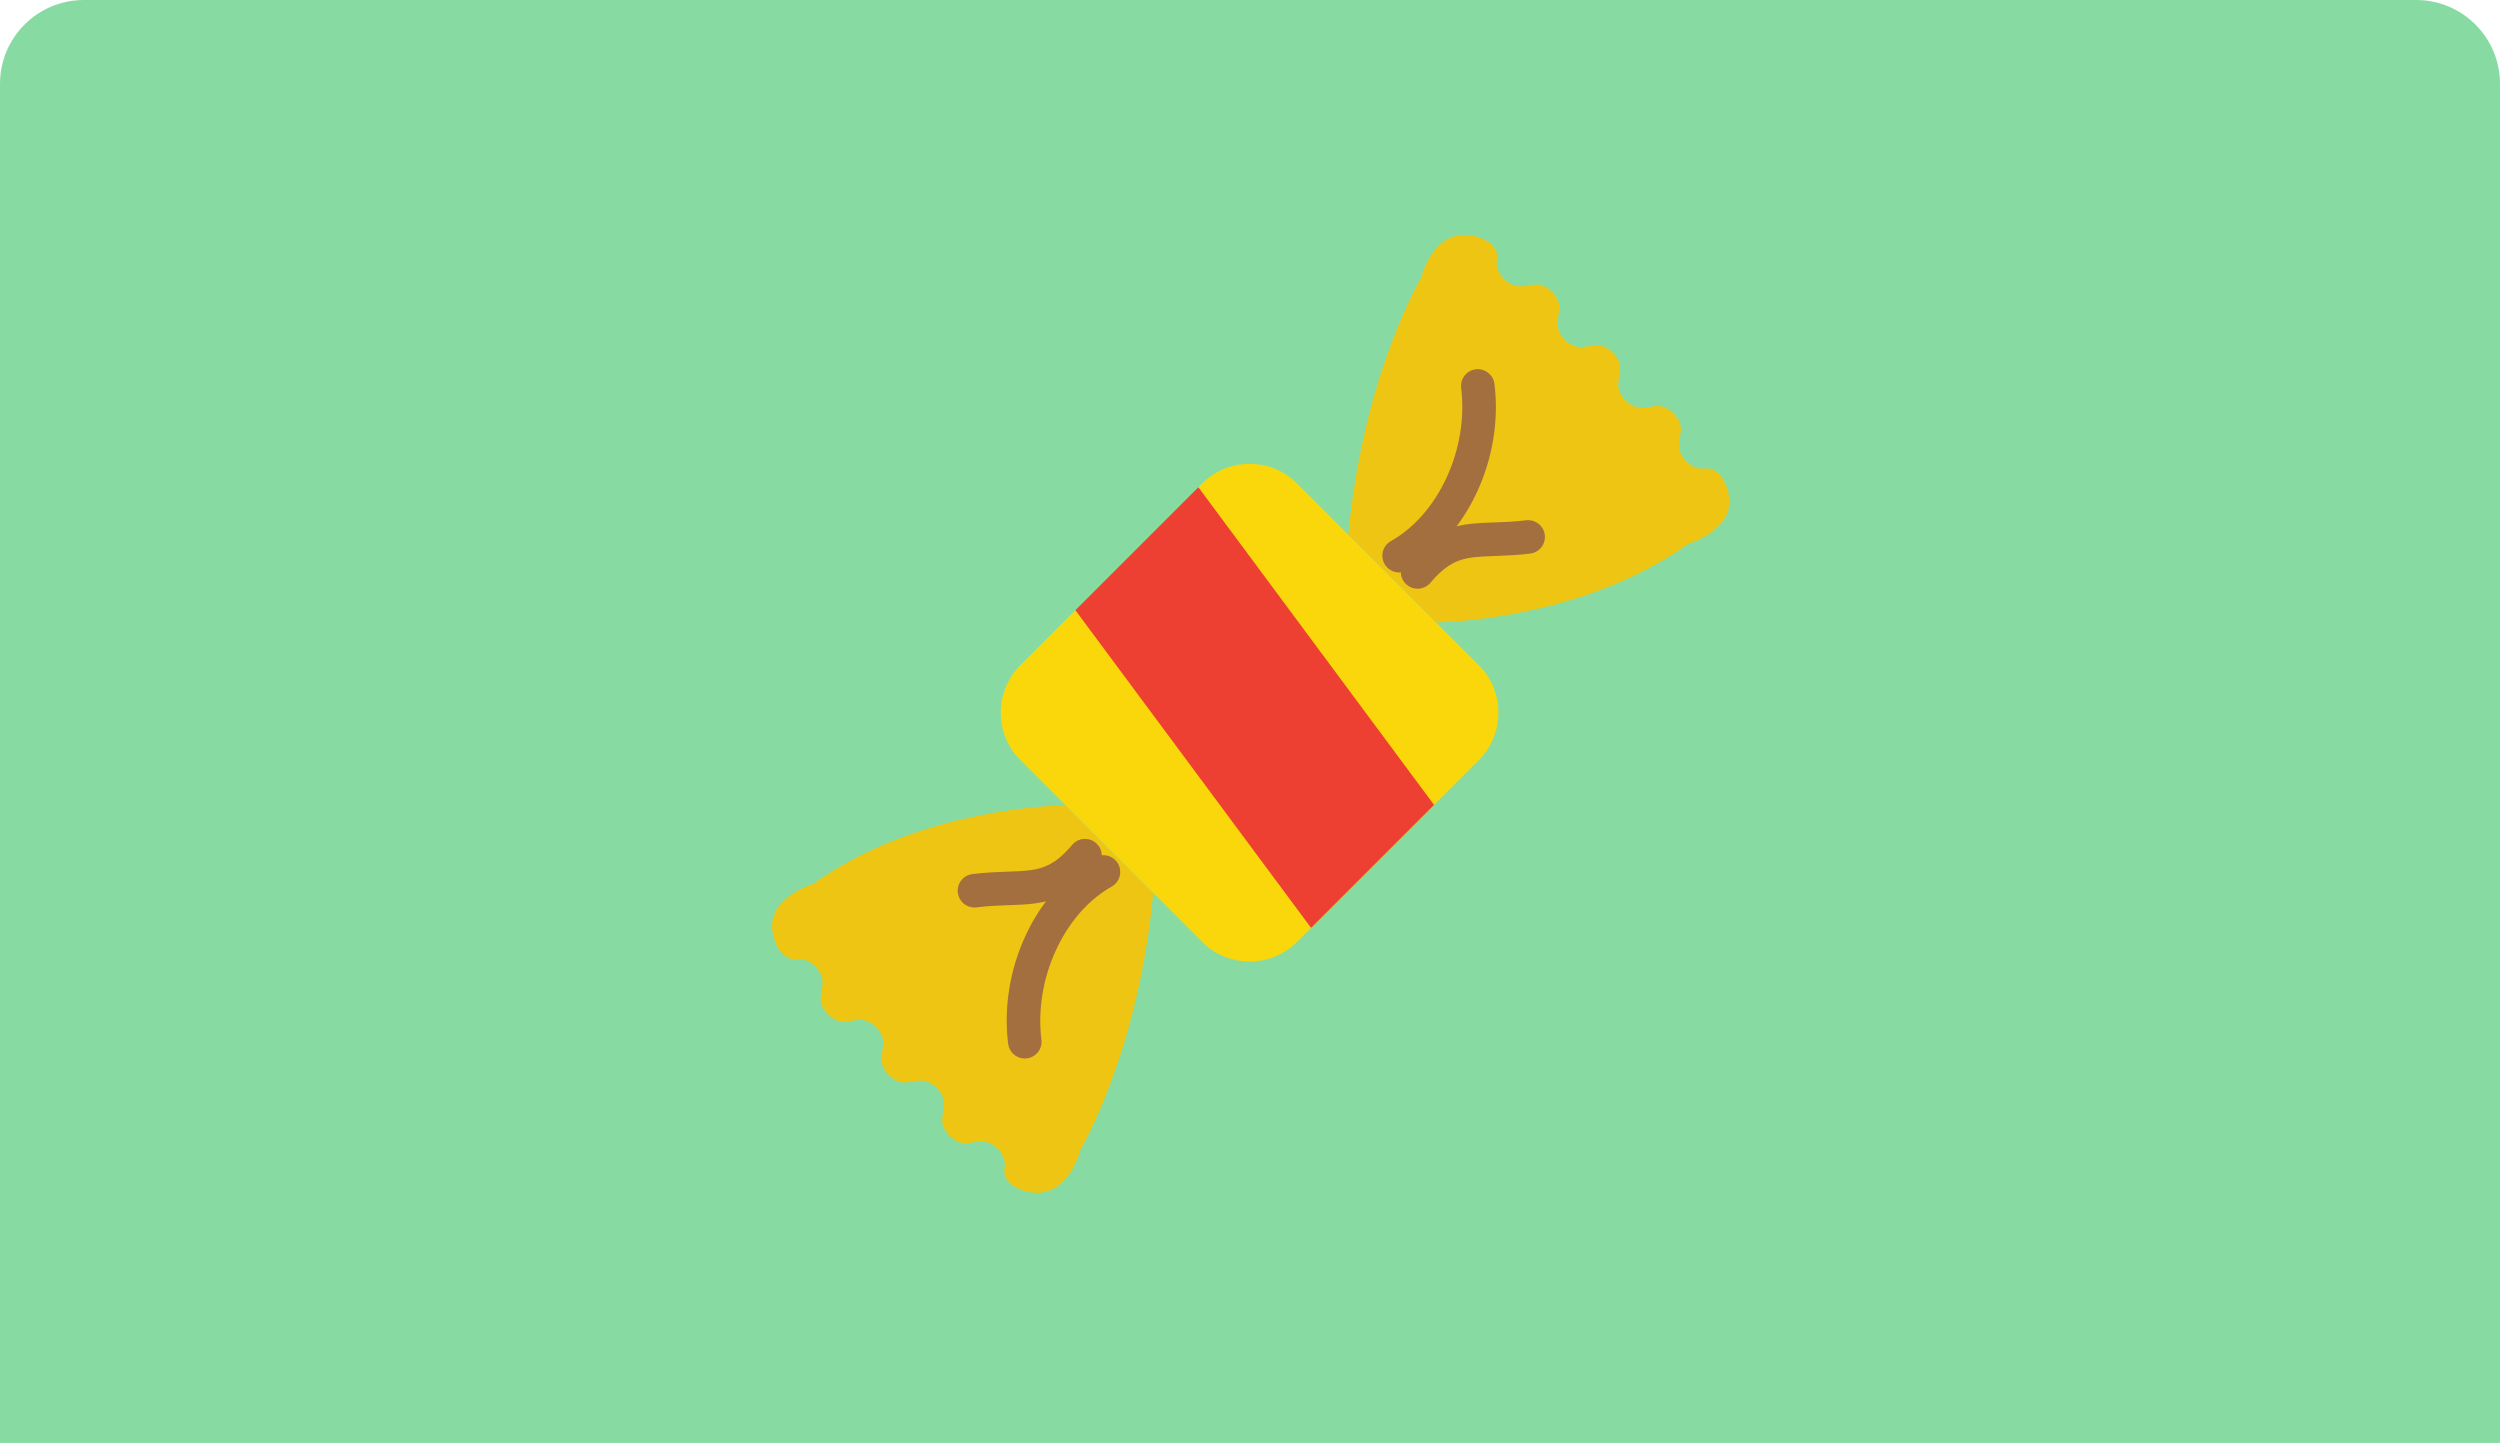 <?xml version="1.0" encoding="UTF-8"?>
<svg width="149px" height="86px" viewBox="0 0 149 86" version="1.1" xmlns="http://www.w3.org/2000/svg" xmlns:xlink="http://www.w3.org/1999/xlink">
    <!-- Generator: Sketch 50.2 (55047) - http://www.bohemiancoding.com/sketch -->
    <title>Group 4</title>
    <desc>Created with Sketch.</desc>
    <defs>
        <path d="M0,4.995 C0,2.237 2.237,0 5,0 L144,0 C146.761,0 149,2.234 149,4.995 L149,86 L0,86 L0,4.995 Z" id="path-1"></path>
    </defs>
    <g id="Zilla-Slab/Lato" stroke="none" stroke-width="1" fill="none" fill-rule="evenodd">
        <g id="⟶-My-Courses" transform="translate(-201, -167)">
            <g id="Grid" transform="translate(20, 162)">
                <g id="2" transform="translate(176, 0)">
                    <g id="Group-4" transform="translate(5, 5)">
                        <mask id="mask-2" fill="white">
                            <use xlink:href="#path-1"></use>
                        </mask>
                        <use id="Mask-Copy-3" fill="#87DBA2" xlink:href="#path-1"></use>
                        <g id="toffee" mask="url(#mask-2)" fill-rule="nonzero">
                            <g transform="translate(46, 14)" id="Shape">
                                <path d="M54.589,18.43 C54.61,18.415 57.233,17.634 57.07,15.734 C56.998,14.899 56.473,13.799 55.575,13.928 C54.833,14.034 53.966,13.167 54.072,12.425 L54.175,11.706 C54.281,10.964 53.414,10.097 52.672,10.203 L51.954,10.306 C51.212,10.412 50.345,9.545 50.451,8.803 L50.554,8.085 C50.66,7.343 49.793,6.476 49.051,6.582 L48.332,6.685 C47.59,6.791 46.723,5.924 46.829,5.182 L46.932,4.464 C47.038,3.722 46.171,2.855 45.429,2.961 L44.71,3.062 C43.968,3.168 43.101,2.301 43.207,1.559 L43.225,1.433 C43.347,0.578 42.301,0.08 41.505,0.009 C39.368,-0.18 38.706,2.515 38.705,2.545 C38.705,2.545 35.252,8.325 34.358,17.866 L39.59,23.098 C39.59,23.099 48.174,23.039 54.589,18.43 Z" fill="#EFC514"></path>
                                <path d="M2.502,38.661 C2.481,38.676 -0.142,39.457 0.021,41.357 C0.093,42.192 0.618,43.292 1.516,43.163 C2.258,43.057 3.125,43.924 3.019,44.666 L2.916,45.385 C2.81,46.127 3.677,46.994 4.419,46.888 L5.137,46.785 C5.879,46.679 6.746,47.546 6.64,48.288 L6.537,49.006 C6.431,49.748 7.298,50.615 8.04,50.509 L8.759,50.406 C9.501,50.3 10.368,51.167 10.262,51.909 L10.159,52.627 C10.053,53.369 10.92,54.236 11.662,54.13 L12.381,54.027 C13.123,53.921 13.99,54.788 13.884,55.53 L13.866,55.656 C13.744,56.511 14.79,57.009 15.586,57.08 C17.723,57.269 18.385,54.574 18.386,54.544 C18.386,54.544 21.839,48.764 22.733,39.223 L17.501,33.991 C17.501,33.992 8.917,34.052 2.502,38.661 Z" fill="#EFC514"></path>
                                <path d="M42.138,31.304 L31.304,42.138 C29.748,43.694 27.203,43.694 25.647,42.138 L14.813,31.304 C13.257,29.748 13.257,27.203 14.813,25.647 L25.647,14.813 C27.203,13.257 29.748,13.257 31.304,14.813 L42.138,25.647 C43.694,27.203 43.694,29.749 42.138,31.304 Z" fill="#F9D70B"></path>
                                <polygon fill="#ED3F32" points="39.47 33.973 32.141 41.302 18.093 22.368 25.422 15.039"></polygon>
                                <path d="M38.488,21.088 C38.26,21.088 38.031,21.011 37.843,20.852 C37.421,20.496 37.368,19.865 37.725,19.443 C39.572,17.258 41.173,17.203 43.028,17.139 C43.625,17.118 44.243,17.097 44.954,17.008 C45.494,16.946 46.002,17.328 46.07,17.876 C46.138,18.424 45.75,18.924 45.202,18.992 C44.402,19.093 43.709,19.116 43.097,19.138 C41.386,19.197 40.527,19.226 39.253,20.734 C39.055,20.968 38.773,21.088 38.488,21.088 Z" fill="#A46F3E"></path>
                                <path d="M37.39,20.119 C37.04,20.119 36.7,19.934 36.516,19.607 C36.246,19.126 36.418,18.516 36.9,18.246 C39.737,16.658 41.536,12.737 41.085,9.125 C41.017,8.577 41.405,8.077 41.953,8.009 C42.493,7.946 43.001,8.328 43.069,8.877 C43.625,13.322 41.441,17.996 37.877,19.992 C37.723,20.078 37.556,20.119 37.39,20.119 Z" fill="#A46F3E"></path>
                                <path d="M12.076,40.088 C11.579,40.088 11.148,39.718 11.085,39.212 C11.017,38.664 11.405,38.164 11.953,38.096 C12.753,37.996 13.446,37.972 14.057,37.95 C15.768,37.891 16.628,37.861 17.902,36.354 C18.258,35.932 18.89,35.878 19.311,36.236 C19.733,36.592 19.786,37.223 19.429,37.645 C17.582,39.83 15.98,39.884 14.126,39.949 C13.529,39.97 12.912,39.991 12.201,40.08 C12.16,40.085 12.118,40.088 12.076,40.088 Z" fill="#A46F3E"></path>
                                <path d="M15.076,49.088 C14.579,49.088 14.148,48.718 14.085,48.212 C13.529,43.766 15.713,39.092 19.277,37.097 C19.759,36.828 20.369,37 20.638,37.482 C20.908,37.964 20.736,38.573 20.254,38.843 C17.417,40.43 15.618,44.352 16.069,47.964 C16.137,48.512 15.749,49.012 15.201,49.08 C15.16,49.085 15.118,49.088 15.076,49.088 Z" fill="#A46F3E"></path>
                            </g>
                        </g>
                    </g>
                </g>
            </g>
        </g>
    </g>
</svg>